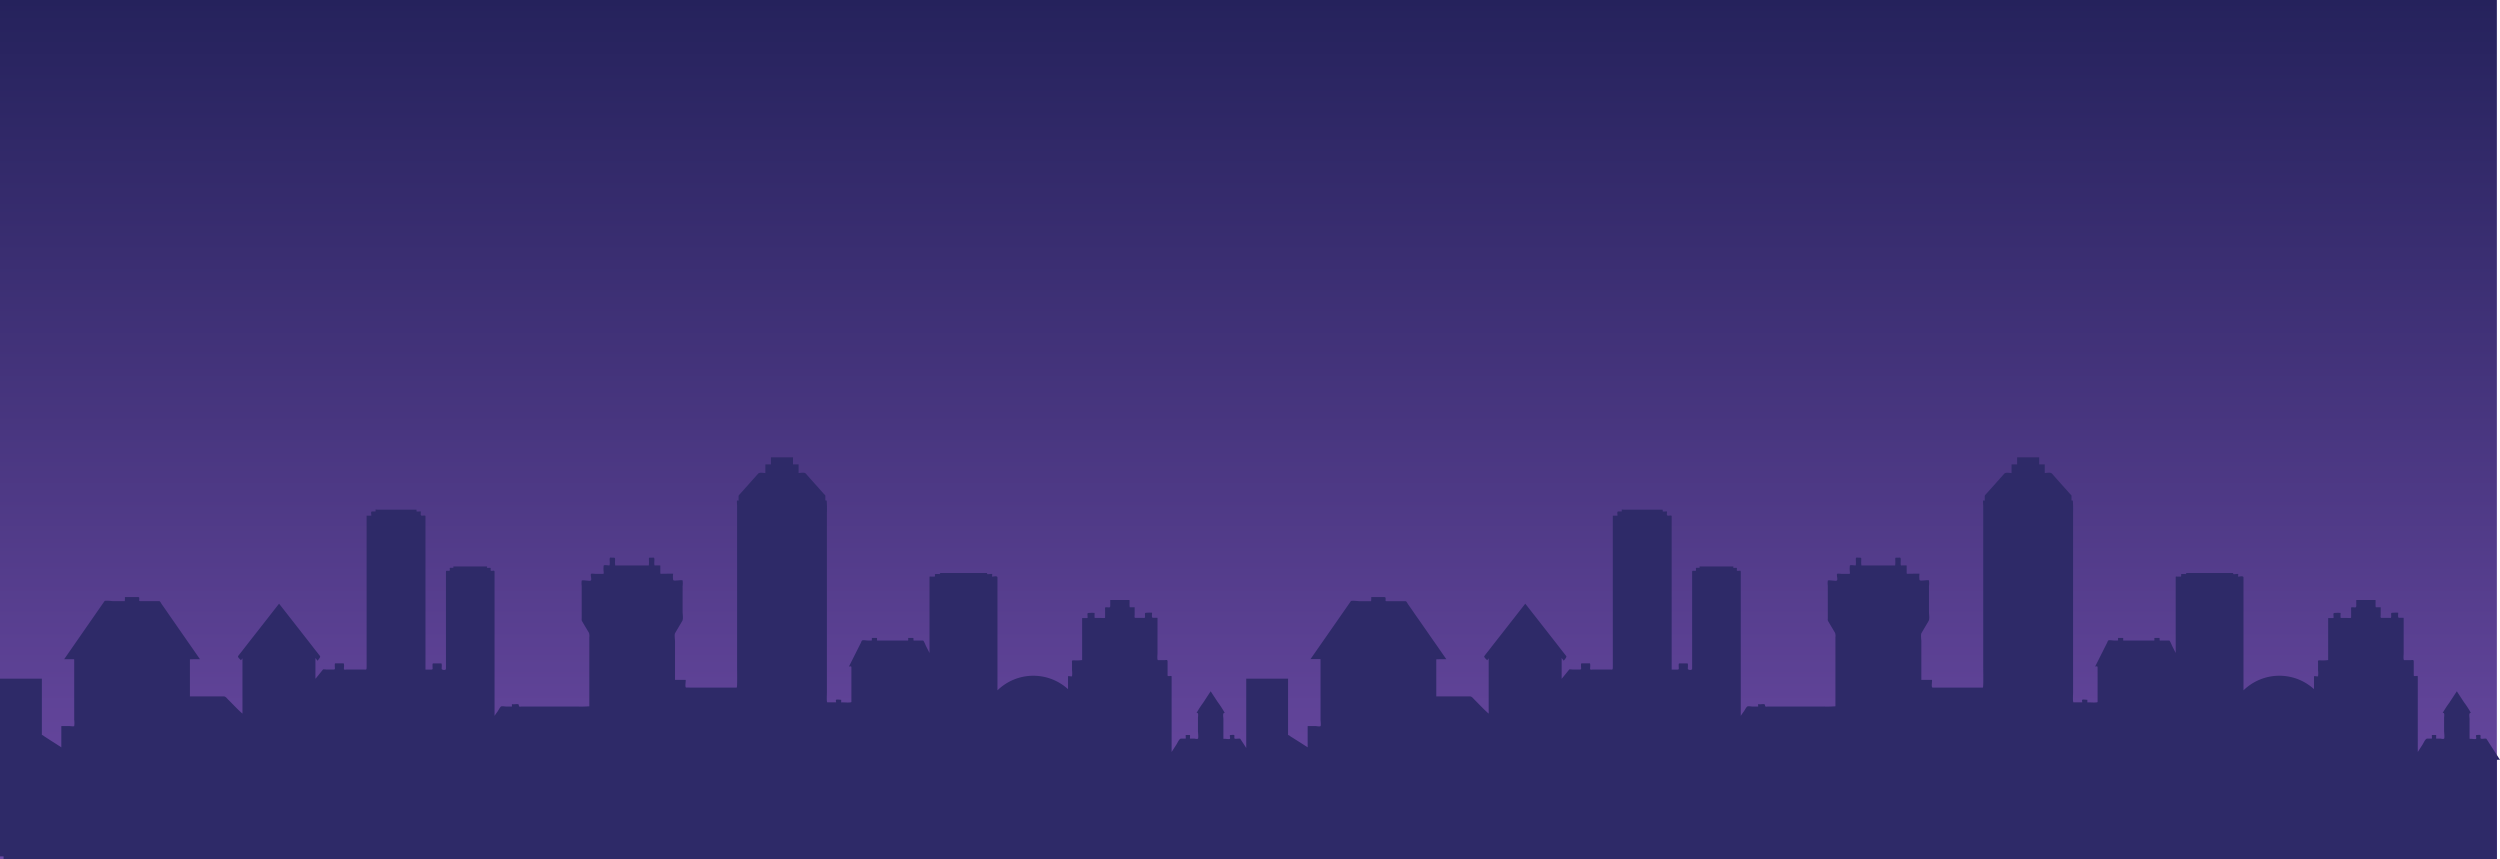 <svg id="Layer_1" data-name="Layer 1" xmlns="http://www.w3.org/2000/svg" xmlns:xlink="http://www.w3.org/1999/xlink" viewBox="0 0 896.17 308.03"><defs><style>.cls-1{fill:url(#linear-gradient);}.cls-2{fill:#2e2a68;}</style><linearGradient id="linear-gradient" x1="447.52" y1="308.03" x2="447.52" gradientUnits="userSpaceOnUse"><stop offset="0" stop-color="#6c4aa4"/><stop offset="1" stop-color="#25225c"/></linearGradient></defs><title>background-skyline-with-gradient</title><rect class="cls-1" width="895.05" height="308.03"/><path class="cls-2" d="M891.9,265.75l-.6-.91c-.11-.16-1.29,0-1.48,0-.83,0-.61-.21-.61-1.15,0-.44-1-.21-1.31-.21-.74,0,0,.94-.31,1.36-.16.22-1.54,0-1.79,0-.42,0-.54.16-.54-.3v-6.79c0-.66-.39-2.41.49-2.18a34.2,34.2,0,0,0-2.53-3.9c-.84-1.3-1.69-2.57-2.52-3.87-.9,1.37-1.79,2.72-2.67,4.08a36,36,0,0,0-2.41,3.69c.85-.23.51,1.15.51,1.79v4.72c0,.37.25,2.43,0,2.69s-1.15,0-1.32,0h-1.5c-.09,0,.06-1.29-.06-1.29h-1.46c-.13,0,.06,1.29-.07,1.29h-1.66c-.63,0-1.27,1.54-1.62,2.09l-1.74,2.7v-27c0-.41-.42-.21-.73-.21-.75,0-.72.1-.72-.75v-4.48c0-.78-.59-.48-1.16-.48h-2.26c-.4,0-.19-2-.19-2.41V221.45s-1.52,0-1.68,0c-.52,0-.26-1.3-.26-1.81a11.49,11.49,0,0,0-1.8,0c-1,0-.73.2-.73,1.28,0,.8-.23.57-.91.57h-2.59c-.48,0-.26-.7-.26-1.16v-2.64s-1.56,0-1.73,0-.11-1.74-.11-2c0-.64.08-.62-.43-.62h-6.49s0,1.88,0,2c0,.95-.45.62-1.24.62s-.61,0-.61.92v2.82c0,.19-1.14.09-1.31.09H839.1c-.15,0-.07-1.56-.07-1.81a14.06,14.06,0,0,0-2,0c-.79,0-.53.41-.53,1.28,0,.44.11.57-.26.57H835c-.43,0-.43-.11-.43.35v14.7a14.61,14.61,0,0,1-3,.09c-.83,0-.63.23-.63,1.12v2.48a7.45,7.45,0,0,1,0,2.11c-.14.19-1.44-.22-1.44.07v4.56a18.43,18.43,0,0,0-25.28.42V207.07c0-.81-1.34-.37-1.89-.37-.13,0,.06-.81,0-.92s-.77,0-.89,0-.66.11-.88,0,.08-.37,0-.37H783.93c-.33,0-.34.37-.34.37-.23,0-1.74-.07-1.74.07s.12.85-.13.85h-1.17c-.23,0-.63-.16-.63.16v27.22l-1.25-2.48c-.15-.29-.8-2-1.09-2h-2.87c-.31,0-.56.15-.56-.23,0-.62.11-.69-.41-.69h-1.33c-.23,0-.12.46-.12.69,0,.38-.25.23-.56.23H761.1s0-.76,0-.85-.51-.07-.61-.07h-1.22a3.78,3.78,0,0,0,0,.85c0,.15-1.36.07-1.53.07-.42,0-1.59-.24-2,0-.18.13-.35.71-.46.91-1.42,2.8-2.82,5.62-4.24,8.42.45,0,.88-.27.88.32v12.36c0,.37-2.71.16-3.13.16-.11,0-.54.09-.54-.06s0-.85,0-.85c-.31,0-1.65-.21-1.84,0s.08.91,0,.91h-3.11c-.34,0-.17-2.82-.17-3.48V183.83a41.46,41.46,0,0,0-.08-4.4c-.53,0-.48,0-.48-.53v-1.21c0-.17-.42-.51-.51-.62-2.17-2.44-4.35-4.87-6.52-7.32-.48-.53-1.85-.21-2.56-.18v-3.1h-2v-2.53h-7.91v2.53h-2v3.1c-.76,0-2.07-.37-2.62.25-1.05,1.17-2.1,2.34-3.13,3.51l-3.43,3.83c-.27.3-.43.37-.43.82v1.31c0,.39-.38,0-.54.14s0,1.49,0,1.88v58c0,.91.13,7.16-.14,7.16h-18c-.65,0,0-2.76-.28-2.76s-3.76,0-3.76,0V229.88c0-.68-.29-2.42.08-3,.85-1.43,1.68-2.85,2.53-4.29.43-.73.12-2.48.12-3.32v-9.11a7.69,7.69,0,0,0,0-2.09c-.21-.21-1.52,0-1.8,0-.51,0-1.39.21-1.59-.2a7.3,7.3,0,0,1,0-2.19c0-.08-3.61,0-4,0-.59,0-.6.09-.6-.57v-2.41a17.45,17.45,0,0,0-2,0c-.26,0-.12-1.62-.12-1.9,0-1.14-.11-.89-1.1-.89s-.86-.14-.86.89a10.44,10.44,0,0,1-.05,1.9H667.26a7.19,7.19,0,0,1-.06-1.65c0-1.16.15-1.14-.87-1.14-.78,0-1.08-.3-1.08.64,0,.32.14,2.15-.12,2.15s-1.73-.25-2,0a9,9,0,0,0,0,2.44c0,.57.06.57-.45.57h-2.59c-.23,0-1.34-.18-1.53,0-.3.35.24,1.77,0,2.23s-.87.2-1.35.2-1.79-.25-2,0a6.66,6.66,0,0,0,0,1.84v11.78a1.83,1.83,0,0,0,.06.81c.85,1.44,1.7,2.86,2.54,4.29a3.55,3.55,0,0,1,.13,1.6v24.72a38.62,38.62,0,0,1-4.52.08H633.9c-.65,0-1.2.31-1.2-.51,0-.57-1.35-.28-1.76-.28-.09,0-.65-.07-.71,0s.06.79,0,.79h-2.15c-.44,0-1.35-.21-1.73,0s-.94,1.35-1.25,1.78-.74,1-1.09,1.58V205.16c0-.85-.28-.53-1.08-.53s.17-1.1-.64-1.1a3,3,0,0,1-.95,0c-.08-.06.11-.48-.05-.48h-12c-.17,0,.06.48-.09.48h-1.08c-.51,0,.23,1.1-.47,1.1-1,0-1.08-.27-1.08.76v34.33c0,.67-1.54.48-1.54,0s.19-1.92-.17-1.92h-2.31c-.89,0-.79-.05-.79,1,0,.87.25,1.23-.52,1.23h-2V185c0-.33-.94-.14-1.18-.14-.78,0-.49-.62-.49-1.45,0-.23-1.54.16-1.54-.16,0-.57.08-.55-.35-.55H582.05c-.09,0-.64-.09-.72,0s.21.65-.12.65h-1.13c-.66,0-.08,1.51-.32,1.51s-1.62,0-1.62,0V239c0,1.29-.08,1-1.3,1H571c-.42,0-1,.25-1-.3,0-.38.2-1.92-.17-1.92h-2.31c-.89,0-.78-.05-.78,1,0,.62.24,1.23-.36,1.23h-2.62c-.25,0-1.09-.16-1.26,0-.9,1.12-1.79,2.24-2.7,3.33v-7.48c.24.32.51.64.75,1,.23-.36,1.19-1.31.88-1.7-.43-.55-.85-1.1-1.28-1.63-1.72-2.22-3.44-4.42-5.16-6.62l-8.23-10.51-8.22,10.51c-1.73,2.2-3.45,4.4-5.17,6.62-.43.53-.86,1.08-1.27,1.63-.31.39.72,1.2,1,1.52.19-.23.36-.46.54-.69v19.82c-1.74-1.5-3.36-3.28-5-4.91-.54-.51-1-1.26-1.7-1.26h-4.16c-.54,0-7.92,0-7.92,0V236.37c0-.08,3.24-.06,3.61-.06-1.52-2.16-3-4.34-4.54-6.51q-3.39-4.89-6.81-9.78c-.79-1.16-1.59-2.29-2.39-3.44-.2-.29-.54-1.07-.88-1.07h-6.75c-.57,0-.4-.17-.4-.85s-.16-.62-.85-.62h-4.3a14.44,14.44,0,0,1-.05,1.47h-4.16c-.42,0-2.85-.35-3.11,0l-4,5.75-10.45,15,3.19,0c.45,0,.4-.05.4.46V258c0,.32.22,2,0,2.27s-1.51,0-1.75,0h-2.42c-.5,0-.45-.06-.45.51v7.11c-1.2-.78-2.41-1.56-3.62-2.32L462.64,264c-.11-.07-.69-.57-.8-.5l-.11.08V243.29h-15v24.84c-.51-.8-1-1.59-1.53-2.38l-.61-.91c-.1-.16-1.29,0-1.48,0-.83,0-.61-.21-.61-1.15,0-.44-1-.21-1.31-.21-.74,0,0,.94-.31,1.36-.15.22-1.54,0-1.79,0-.42,0-.54.16-.54-.3v-6.79c0-.66-.38-2.41.5-2.18a37.15,37.15,0,0,0-2.53-3.9c-.85-1.3-1.7-2.57-2.53-3.87-.9,1.37-1.79,2.72-2.67,4.08a35.86,35.86,0,0,0-2.4,3.69c.84-.23.51,1.15.51,1.79v4.72c0,.37.24,2.43,0,2.69s-1.16,0-1.33,0h-1.5c-.09,0,.07-1.29-.06-1.29h-1.46c-.13,0,.06,1.29-.06,1.29h-1.67c-.63,0-1.26,1.54-1.62,2.09-.57.89-1.15,1.8-1.74,2.7v-27c0-.41-.42-.21-.72-.21-.76,0-.73.1-.73-.75v-4.48c0-.78-.58-.48-1.15-.48h-2.27c-.4,0-.19-2-.19-2.41V221.45s-1.52,0-1.68,0c-.52,0-.26-1.3-.26-1.81a11.49,11.49,0,0,0-1.8,0c-1,0-.73.2-.73,1.28,0,.8-.23.57-.91.57H407c-.47,0-.26-.7-.26-1.16v-2.64s-1.56,0-1.72,0-.11-1.74-.11-2c0-.64.07-.62-.43-.62h-6.49s0,1.88,0,2c0,.95-.45.62-1.23.62s-.62,0-.62.92v2.82c0,.19-1.14.09-1.31.09h-2.37c-.16,0-.08-1.56-.08-1.81a14.06,14.06,0,0,0-2,0c-.79,0-.52.41-.52,1.28,0,.44.1.57-.27.57h-1.25c-.43,0-.43-.11-.43.35v14.7a14.61,14.61,0,0,1-3,.09c-.83,0-.63.23-.63,1.12v2.48a7.45,7.45,0,0,1,0,2.11c-.14.19-1.43-.22-1.43.07v4.56a18.45,18.45,0,0,0-25.29.42V207.07c0-.81-1.34-.37-1.89-.37-.13,0,.06-.81,0-.92s-.77,0-.9,0-.66.11-.88,0,.08-.37,0-.37H337.21c-.32,0-.34.37-.34.37-.23,0-1.74-.07-1.74.07s.12.85-.12.85h-1.18c-.23,0-.63-.16-.63.16v27.22c-.41-.84-.83-1.65-1.25-2.48-.15-.29-.8-2-1.09-2H328c-.31,0-.55.15-.55-.23,0-.62.1-.69-.42-.69H325.7c-.24,0-.13.46-.13.69,0,.38-.24.23-.55.23H314.38s0-.76,0-.85-.5-.07-.61-.07h-1.22a3.78,3.78,0,0,0,0,.85c0,.15-1.36.07-1.53.07-.41,0-1.59-.24-2,0-.18.13-.35.71-.46.91-1.42,2.8-2.82,5.62-4.24,8.42.45,0,.88-.27.88.32v12.36c0,.37-2.71.16-3.13.16-.11,0-.54.09-.54-.06s.05-.85,0-.85c-.31,0-1.65-.21-1.83,0s.07.91,0,.91h-3.11c-.34,0-.17-2.82-.17-3.48V183.83a39,39,0,0,0-.08-4.4c-.52,0-.48,0-.48-.53v-1.21c0-.17-.41-.51-.51-.62l-6.52-7.32c-.47-.53-1.85-.21-2.56-.18v-3.1h-2v-2.53h-7.91v2.53h-2v3.1c-.76,0-2.07-.37-2.62.25-1.05,1.17-2.1,2.34-3.13,3.51l-3.42,3.83c-.28.3-.44.37-.44.82v1.31c0,.39-.38,0-.53.14s0,1.49,0,1.88v58c0,.91.12,7.16-.14,7.16H246c-.64,0,0-2.76-.27-2.76s-3.76,0-3.76,0V229.88c0-.68-.3-2.42.07-3,.85-1.43,1.68-2.85,2.53-4.29.43-.73.12-2.48.12-3.32v-9.11a7.69,7.69,0,0,0,0-2.09c-.21-.21-1.52,0-1.8,0-.51,0-1.39.21-1.59-.2a7.65,7.65,0,0,1,0-2.19c0-.08-3.61,0-4,0-.59,0-.6.09-.6-.57v-2.41a17.45,17.45,0,0,0-2,0c-.26,0-.12-1.62-.12-1.9,0-1.14-.11-.89-1.1-.89s-.86-.14-.86.89a10.44,10.44,0,0,1-.05,1.9H220.54a7.19,7.19,0,0,1-.06-1.65c0-1.16.15-1.14-.86-1.14-.79,0-1.08-.3-1.08.64,0,.32.14,2.15-.13,2.15s-1.72-.25-2,0a9,9,0,0,0,0,2.44c0,.57.06.57-.45.57H213.4c-.23,0-1.34-.18-1.52,0-.31.35.23,1.77,0,2.23s-.88.2-1.36.2c-.32,0-1.79-.25-2,0a6.66,6.66,0,0,0,0,1.84v11.78a1.83,1.83,0,0,0,.06.81c.85,1.44,1.7,2.86,2.55,4.29a3.7,3.7,0,0,1,.12,1.6v24.72a38.62,38.62,0,0,1-4.52.08H187.18c-.65,0-1.2.31-1.2-.51,0-.57-1.34-.28-1.76-.28-.09,0-.65-.07-.71,0s.06.79,0,.79h-2.16c-.43,0-1.34-.21-1.73,0s-.94,1.35-1.25,1.78-.74,1-1.09,1.58V205.16c0-.85-.28-.53-1.08-.53s.17-1.1-.63-1.1a3.09,3.09,0,0,1-1,0c-.08-.06.11-.48,0-.48h-12c-.17,0,.06.48-.09.48h-1.08c-.51,0,.23,1.1-.46,1.1-1,0-1.08-.27-1.08.76v34.33c0,.67-1.54.48-1.54,0s.18-1.92-.17-1.92h-2.32c-.89,0-.78-.05-.78,1,0,.87.24,1.23-.53,1.23h-2V185c0-.33-.94-.14-1.17-.14-.79,0-.5-.62-.5-1.45,0-.23-1.54.16-1.54-.16,0-.57.08-.55-.35-.55H135.34c-.1,0-.65-.09-.73,0s.22.65-.12.65h-1.13c-.66,0-.07,1.51-.32,1.51s-1.62,0-1.62,0V239c0,1.29-.08,1-1.29,1h-5.85c-.41,0-1,.25-1-.3,0-.38.2-1.92-.17-1.92h-2.32c-.89,0-.78-.05-.78,1,0,.62.24,1.23-.36,1.23h-2.62c-.24,0-1.09-.16-1.26,0-.9,1.12-1.79,2.24-2.7,3.33v-7.48l.76,1c.23-.36,1.18-1.31.87-1.7-.43-.55-.84-1.1-1.28-1.63-1.72-2.22-3.43-4.42-5.16-6.62q-4.11-5.27-8.23-10.51l-8.22,10.51c-1.73,2.2-3.45,4.4-5.16,6.62-.43.53-.87,1.08-1.28,1.63-.31.39.72,1.2,1,1.52.19-.23.36-.46.54-.69v19.82c-1.74-1.5-3.36-3.28-5-4.91-.54-.51-1-1.26-1.69-1.26H76c-.53,0-7.92,0-7.92,0V236.37c0-.08,3.24-.06,3.61-.06-1.51-2.16-3-4.34-4.53-6.51L60.35,220c-.78-1.16-1.59-2.29-2.39-3.44-.2-.29-.54-1.07-.88-1.07H50.33c-.57,0-.4-.17-.4-.85s-.15-.62-.85-.62h-4.3a14.44,14.44,0,0,1-.05,1.47H40.57c-.41,0-2.85-.35-3.11,0-1.33,1.92-2.67,3.83-4,5.75L23,236.31l3.19,0c.45,0,.41-.05.41.46V258a8.21,8.21,0,0,1,0,2.27c-.17.21-1.52,0-1.76,0H22.43c-.5,0-.45-.06-.45.51v7.11c-1.2-.78-2.4-1.56-3.62-2.32-.8-.53-1.62-1.05-2.44-1.58-.11-.07-.69-.57-.8-.5l-.11.08V243.29H0v32.55H0V307H1.28v1H895.05V272.52c0-.3.91-.13,1.12-.13C894.76,270.18,893.32,268,891.9,265.75Z" transform="translate(0)"/></svg>